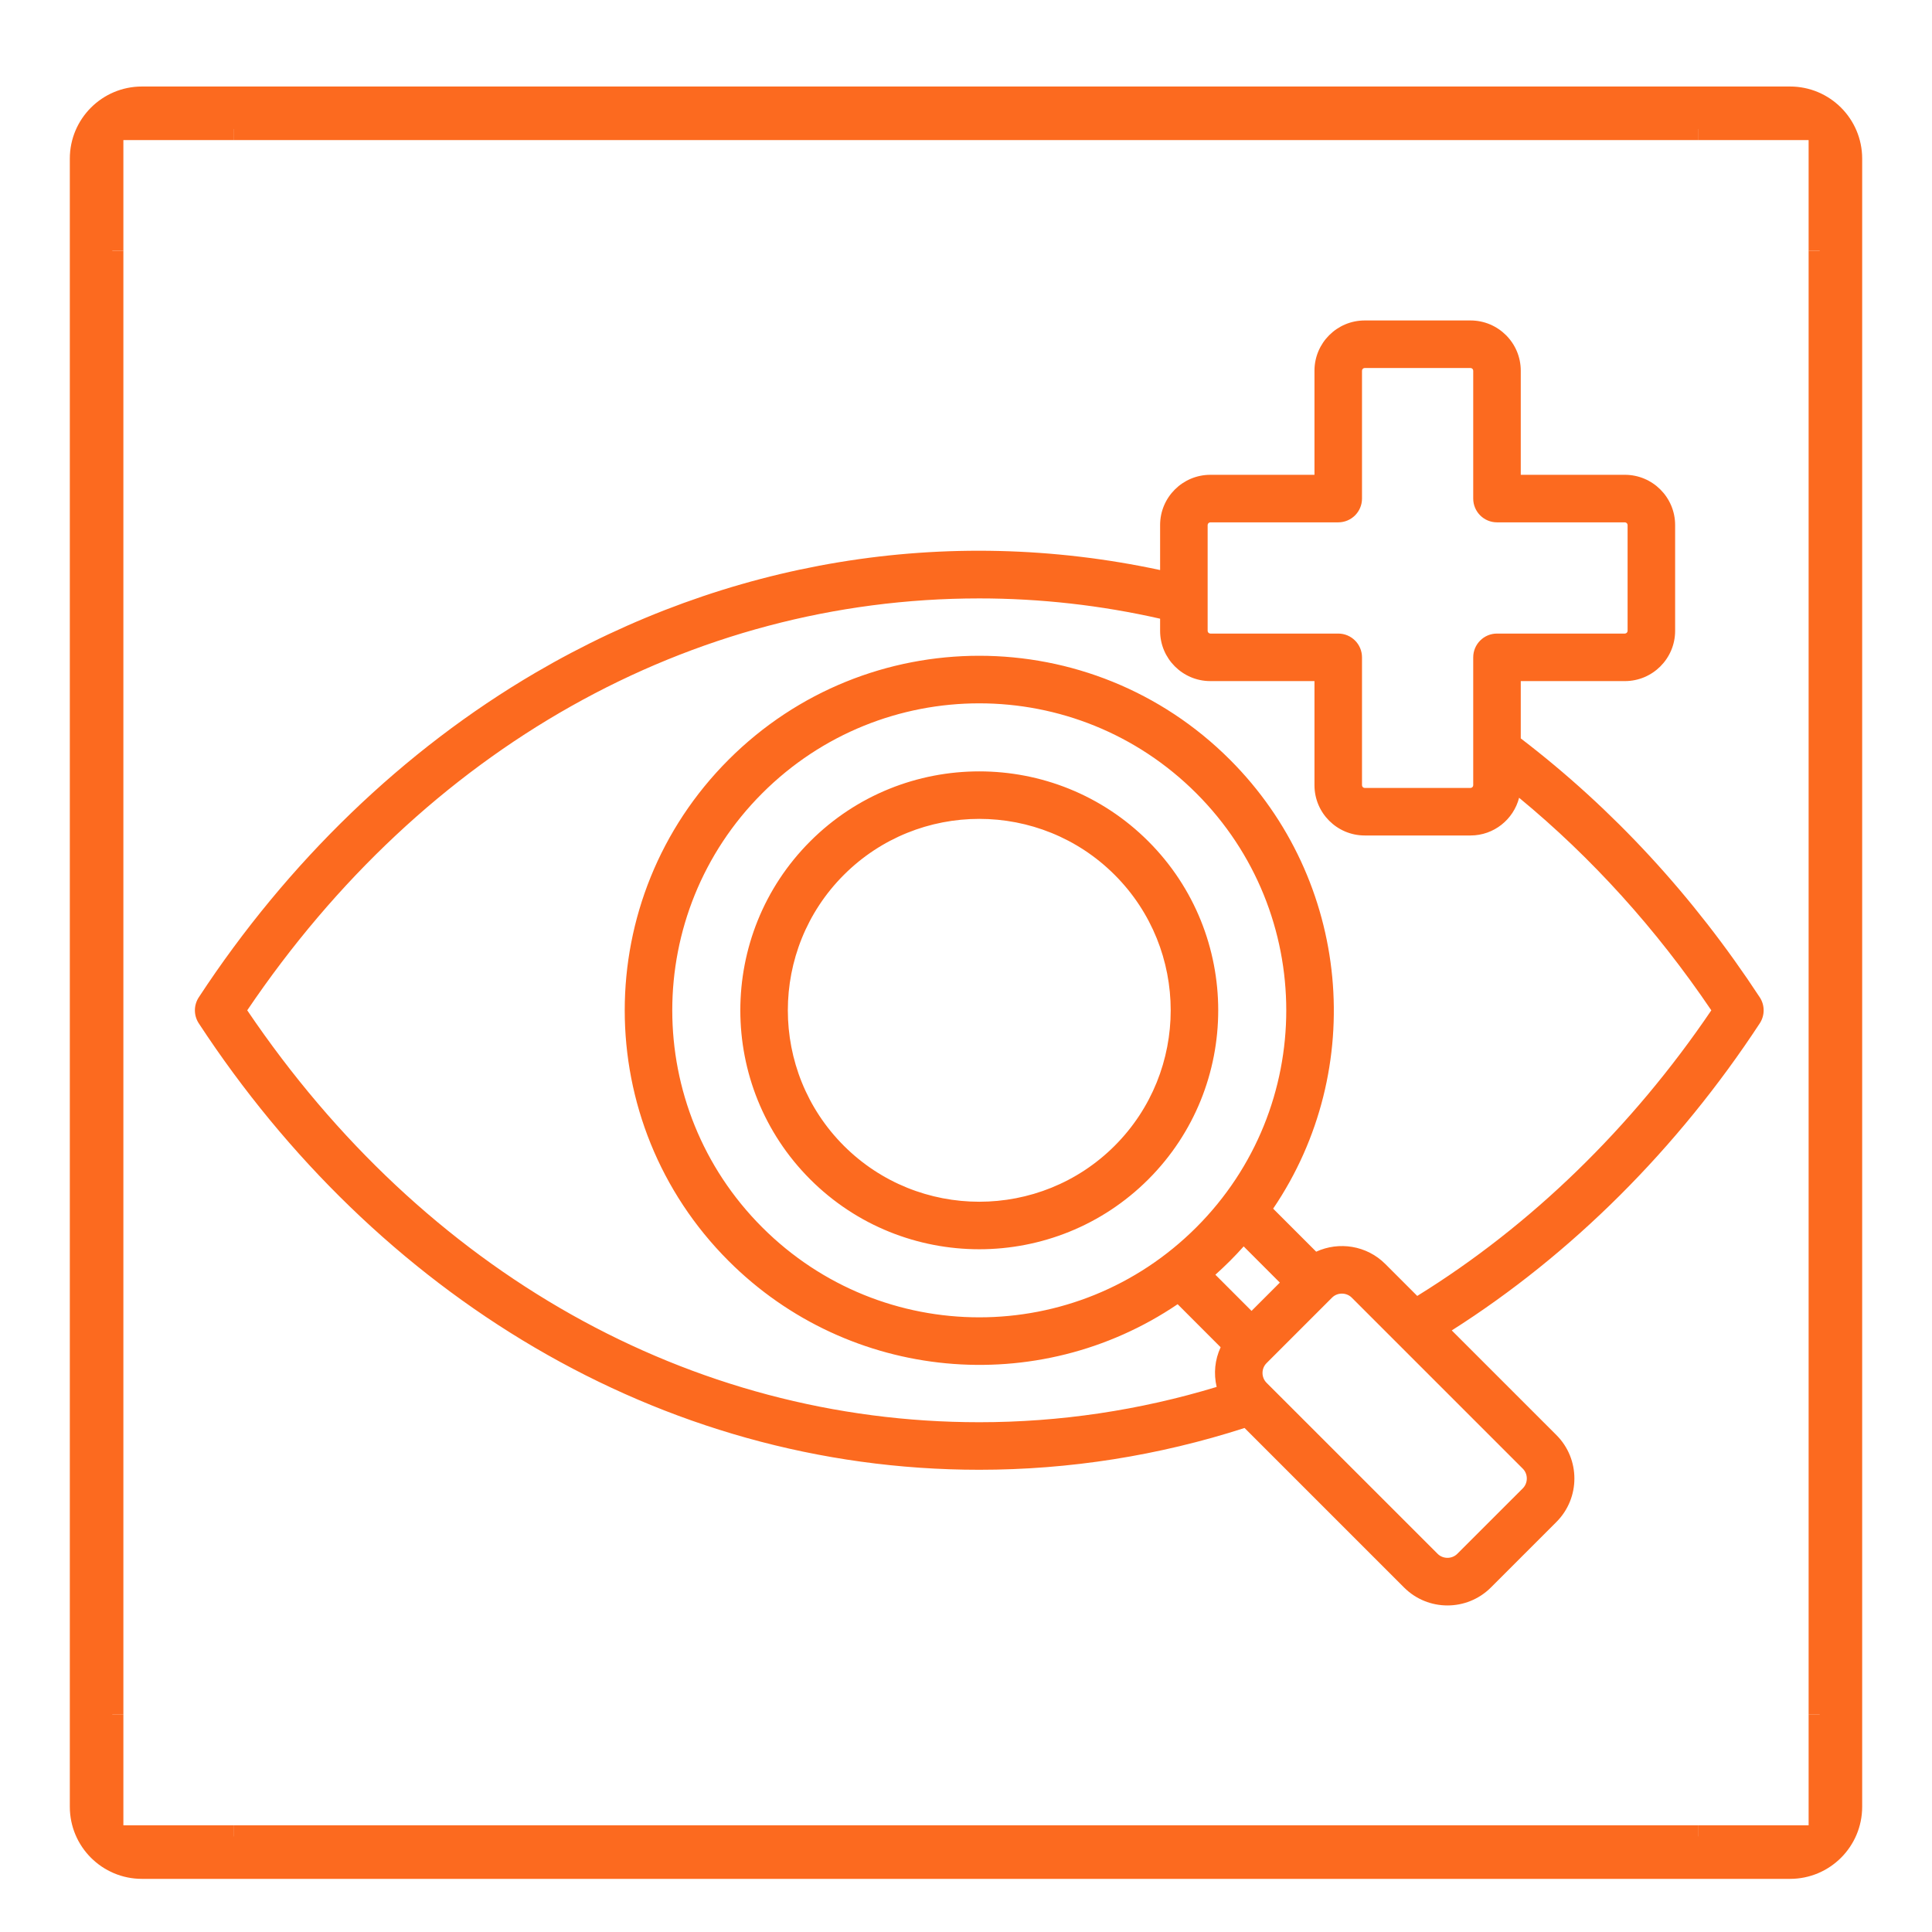 <svg xmlns="http://www.w3.org/2000/svg" xmlns:xlink="http://www.w3.org/1999/xlink" width="1500" zoomAndPan="magnify" viewBox="0 0 1125 1125" height="1500" preserveAspectRatio="xMidYMid meet" version="1.0"><defs><clipPath id="a1e1b8f3f0"><path d="M 113 186.672 L 1027 186.672 L 1027 935 L 113 935 Z M 113 186.672 " clip-rule="nonzero"/></clipPath><clipPath id="67a7fc4490"><path d="M 1053 146 L 1083.906 146 L 1083.906 999 L 1053 999 Z M 1053 146 " clip-rule="nonzero"/></clipPath><clipPath id="8bab0f17da"><path d="M 40.656 92.375 L 40.656 1052.062 C 40.656 1075.258 59.461 1094.062 82.656 1094.062 L 1042.344 1094.062 C 1065.539 1094.062 1084.344 1075.258 1084.344 1052.062 L 1084.344 92.375 C 1084.344 69.18 1065.539 50.375 1042.344 50.375 L 82.656 50.375 C 59.461 50.375 40.656 69.18 40.656 92.375 Z M 40.656 92.375 " clip-rule="nonzero"/></clipPath><clipPath id="a700237979"><path d="M 83.559 51.277 L 1041.441 51.277 C 1064.637 51.277 1083.441 70.078 1083.441 93.277 L 1083.441 1051.16 C 1083.441 1074.355 1064.637 1093.16 1041.441 1093.16 L 83.559 1093.16 C 60.363 1093.16 41.559 1074.355 41.559 1051.16 L 41.559 93.277 C 41.559 70.078 60.363 51.277 83.559 51.277 Z M 83.559 51.277 " clip-rule="nonzero"/></clipPath><clipPath id="b008086286"><path d="M 41.406 146 L 72 146 L 72 999 L 41.406 999 Z M 41.406 146 " clip-rule="nonzero"/></clipPath><clipPath id="0e8079bb63"><path d="M 40.656 92.375 L 40.656 1052.062 C 40.656 1075.258 59.461 1094.062 82.656 1094.062 L 1042.344 1094.062 C 1065.539 1094.062 1084.344 1075.258 1084.344 1052.062 L 1084.344 92.375 C 1084.344 69.18 1065.539 50.375 1042.344 50.375 L 82.656 50.375 C 59.461 50.375 40.656 69.18 40.656 92.375 Z M 40.656 92.375 " clip-rule="nonzero"/></clipPath><clipPath id="5a8c63b028"><path d="M 83.559 51.277 L 1041.441 51.277 C 1064.637 51.277 1083.441 70.078 1083.441 93.277 L 1083.441 1051.16 C 1083.441 1074.355 1064.637 1093.16 1041.441 1093.16 L 83.559 1093.16 C 60.363 1093.16 41.559 1074.355 41.559 1051.16 L 41.559 93.277 C 41.559 70.078 60.363 51.277 83.559 51.277 Z M 83.559 51.277 " clip-rule="nonzero"/></clipPath><clipPath id="fe6e910a7c"><path d="M 136 51.125 L 989 51.125 L 989 82 L 136 82 Z M 136 51.125 " clip-rule="nonzero"/></clipPath><clipPath id="8412832bdc"><path d="M 40.656 92.375 L 40.656 1052.062 C 40.656 1075.258 59.461 1094.062 82.656 1094.062 L 1042.344 1094.062 C 1065.539 1094.062 1084.344 1075.258 1084.344 1052.062 L 1084.344 92.375 C 1084.344 69.18 1065.539 50.375 1042.344 50.375 L 82.656 50.375 C 59.461 50.375 40.656 69.18 40.656 92.375 Z M 40.656 92.375 " clip-rule="nonzero"/></clipPath><clipPath id="15aa14ccbe"><path d="M 83.559 51.277 L 1041.441 51.277 C 1064.637 51.277 1083.441 70.078 1083.441 93.277 L 1083.441 1051.16 C 1083.441 1074.355 1064.637 1093.16 1041.441 1093.16 L 83.559 1093.16 C 60.363 1093.16 41.559 1074.355 41.559 1051.16 L 41.559 93.277 C 41.559 70.078 60.363 51.277 83.559 51.277 Z M 83.559 51.277 " clip-rule="nonzero"/></clipPath><clipPath id="8486588201"><path d="M 136 1062 L 989 1062 L 989 1093.625 L 136 1093.625 Z M 136 1062 " clip-rule="nonzero"/></clipPath><clipPath id="7d521c05ca"><path d="M 40.656 92.375 L 40.656 1052.062 C 40.656 1075.258 59.461 1094.062 82.656 1094.062 L 1042.344 1094.062 C 1065.539 1094.062 1084.344 1075.258 1084.344 1052.062 L 1084.344 92.375 C 1084.344 69.18 1065.539 50.375 1042.344 50.375 L 82.656 50.375 C 59.461 50.375 40.656 69.18 40.656 92.375 Z M 40.656 92.375 " clip-rule="nonzero"/></clipPath><clipPath id="130d176f0c"><path d="M 83.559 51.277 L 1041.441 51.277 C 1064.637 51.277 1083.441 70.078 1083.441 93.277 L 1083.441 1051.16 C 1083.441 1074.355 1064.637 1093.16 1041.441 1093.16 L 83.559 1093.16 C 60.363 1093.16 41.559 1074.355 41.559 1051.16 L 41.559 93.277 C 41.559 70.078 60.363 51.277 83.559 51.277 Z M 83.559 51.277 " clip-rule="nonzero"/></clipPath><clipPath id="d23cdc09ef"><path d="M 988 51.125 L 1083.906 51.125 L 1083.906 147 L 988 147 Z M 988 51.125 " clip-rule="nonzero"/></clipPath><clipPath id="3693f617da"><path d="M 40.656 92.375 L 40.656 1052.062 C 40.656 1075.258 59.461 1094.062 82.656 1094.062 L 1042.344 1094.062 C 1065.539 1094.062 1084.344 1075.258 1084.344 1052.062 L 1084.344 92.375 C 1084.344 69.18 1065.539 50.375 1042.344 50.375 L 82.656 50.375 C 59.461 50.375 40.656 69.18 40.656 92.375 Z M 40.656 92.375 " clip-rule="nonzero"/></clipPath><clipPath id="6928f89d06"><path d="M 83.559 51.277 L 1041.441 51.277 C 1064.637 51.277 1083.441 70.078 1083.441 93.277 L 1083.441 1051.16 C 1083.441 1074.355 1064.637 1093.16 1041.441 1093.16 L 83.559 1093.16 C 60.363 1093.16 41.559 1074.355 41.559 1051.16 L 41.559 93.277 C 41.559 70.078 60.363 51.277 83.559 51.277 Z M 83.559 51.277 " clip-rule="nonzero"/></clipPath><clipPath id="a4f4f5482f"><path d="M 41.406 51.125 L 137 51.125 L 137 147 L 41.406 147 Z M 41.406 51.125 " clip-rule="nonzero"/></clipPath><clipPath id="8da29bdb38"><path d="M 40.656 92.375 L 40.656 1052.062 C 40.656 1075.258 59.461 1094.062 82.656 1094.062 L 1042.344 1094.062 C 1065.539 1094.062 1084.344 1075.258 1084.344 1052.062 L 1084.344 92.375 C 1084.344 69.18 1065.539 50.375 1042.344 50.375 L 82.656 50.375 C 59.461 50.375 40.656 69.18 40.656 92.375 Z M 40.656 92.375 " clip-rule="nonzero"/></clipPath><clipPath id="476cd8864a"><path d="M 83.559 51.277 L 1041.441 51.277 C 1064.637 51.277 1083.441 70.078 1083.441 93.277 L 1083.441 1051.16 C 1083.441 1074.355 1064.637 1093.16 1041.441 1093.16 L 83.559 1093.16 C 60.363 1093.16 41.559 1074.355 41.559 1051.16 L 41.559 93.277 C 41.559 70.078 60.363 51.277 83.559 51.277 Z M 83.559 51.277 " clip-rule="nonzero"/></clipPath><clipPath id="5e3ff87991"><path d="M 988 998 L 1083.906 998 L 1083.906 1093.625 L 988 1093.625 Z M 988 998 " clip-rule="nonzero"/></clipPath><clipPath id="739e629903"><path d="M 40.656 92.375 L 40.656 1052.062 C 40.656 1075.258 59.461 1094.062 82.656 1094.062 L 1042.344 1094.062 C 1065.539 1094.062 1084.344 1075.258 1084.344 1052.062 L 1084.344 92.375 C 1084.344 69.18 1065.539 50.375 1042.344 50.375 L 82.656 50.375 C 59.461 50.375 40.656 69.18 40.656 92.375 Z M 40.656 92.375 " clip-rule="nonzero"/></clipPath><clipPath id="54919b3e97"><path d="M 83.559 51.277 L 1041.441 51.277 C 1064.637 51.277 1083.441 70.078 1083.441 93.277 L 1083.441 1051.16 C 1083.441 1074.355 1064.637 1093.16 1041.441 1093.16 L 83.559 1093.16 C 60.363 1093.16 41.559 1074.355 41.559 1051.16 L 41.559 93.277 C 41.559 70.078 60.363 51.277 83.559 51.277 Z M 83.559 51.277 " clip-rule="nonzero"/></clipPath><clipPath id="0d252b5cb8"><path d="M 41.406 998 L 137 998 L 137 1093.625 L 41.406 1093.625 Z M 41.406 998 " clip-rule="nonzero"/></clipPath><clipPath id="d6f6d7a7cd"><path d="M 40.656 92.375 L 40.656 1052.062 C 40.656 1075.258 59.461 1094.062 82.656 1094.062 L 1042.344 1094.062 C 1065.539 1094.062 1084.344 1075.258 1084.344 1052.062 L 1084.344 92.375 C 1084.344 69.18 1065.539 50.375 1042.344 50.375 L 82.656 50.375 C 59.461 50.375 40.656 69.18 40.656 92.375 Z M 40.656 92.375 " clip-rule="nonzero"/></clipPath><clipPath id="3e8c84a360"><path d="M 83.559 51.277 L 1041.441 51.277 C 1064.637 51.277 1083.441 70.078 1083.441 93.277 L 1083.441 1051.16 C 1083.441 1074.355 1064.637 1093.16 1041.441 1093.16 L 83.559 1093.16 C 60.363 1093.16 41.559 1074.355 41.559 1051.16 L 41.559 93.277 C 41.559 70.078 60.363 51.277 83.559 51.277 Z M 83.559 51.277 " clip-rule="nonzero"/></clipPath><clipPath id="94bf624e3a"><path d="M 40.656 50.375 L 1084.656 50.375 L 1084.656 1094.375 L 40.656 1094.375 Z M 40.656 50.375 " clip-rule="nonzero"/></clipPath><clipPath id="81595ab801"><path d="M 40.656 92.375 L 40.656 1052.062 C 40.656 1075.258 59.461 1094.062 82.656 1094.062 L 1042.344 1094.062 C 1065.539 1094.062 1084.344 1075.258 1084.344 1052.062 L 1084.344 92.375 C 1084.344 69.18 1065.539 50.375 1042.344 50.375 L 82.656 50.375 C 59.461 50.375 40.656 69.18 40.656 92.375 Z M 40.656 92.375 " clip-rule="nonzero"/></clipPath><clipPath id="3b5947bcd8"><path d="M 40.656 92.375 L 40.656 1052.059 C 40.656 1075.254 59.461 1094.059 82.656 1094.059 L 1042.34 1094.059 C 1065.535 1094.059 1084.34 1075.254 1084.34 1052.059 L 1084.34 92.375 C 1084.34 69.18 1065.535 50.375 1042.34 50.375 L 82.656 50.375 C 59.461 50.375 40.656 69.18 40.656 92.375 Z M 40.656 92.375 " clip-rule="nonzero"/></clipPath></defs><g clip-path="url(#a1e1b8f3f0)"><path fill="#fc6a1f" d="M 649.086 667.172 C 605.609 710.637 534.855 710.637 491.367 667.172 C 447.887 623.684 447.887 552.93 491.367 509.453 C 534.863 465.957 605.594 465.957 649.086 509.453 C 692.566 552.93 692.566 623.684 649.086 667.172 Z M 668.66 489.883 C 614.387 435.605 526.07 435.605 471.797 489.883 C 417.52 544.145 417.52 632.469 471.797 686.746 C 526.066 741.004 614.391 741.004 668.66 686.746 C 722.938 632.469 722.938 544.145 668.66 489.883 Z M 825.262 754.617 C 891.383 713.746 950.266 656.551 996.496 588.312 C 964.434 540.918 926.883 499.414 884.574 464.543 C 881.324 477.141 869.906 486.496 856.285 486.496 L 794.664 486.496 C 778.531 486.496 765.414 473.379 765.414 457.246 L 765.414 396.602 L 704.781 396.602 C 688.648 396.602 675.527 383.48 675.527 367.359 L 675.527 360.266 C 641.039 352.434 605.656 348.453 570.227 348.453 C 401.98 348.453 247.094 435.73 143.961 588.309 C 247.094 740.867 401.98 828.156 570.227 828.156 C 617.133 828.156 663.551 821.238 708.445 807.609 C 706.629 799.688 707.398 791.863 710.77 784.5 L 685.734 759.438 C 604.457 814.496 494.578 804.547 424.27 734.258 C 343.602 653.617 343.637 522.984 424.27 442.352 C 504.945 361.676 635.508 361.703 716.184 442.352 C 786.457 512.605 796.418 622.609 741.352 703.793 L 766.414 728.855 C 779.629 722.781 795.797 725.152 806.664 736.02 Z M 886.727 866.656 L 848.57 904.801 C 845.465 907.898 840.227 907.898 837.141 904.801 L 737.508 805.191 C 734.379 802.055 734.375 796.883 737.508 793.75 L 775.664 755.594 C 778.762 752.492 784.016 752.504 787.102 755.594 L 886.727 855.215 C 889.836 858.312 889.836 863.551 886.727 866.656 Z M 716.188 734.258 C 718.949 731.496 721.602 728.676 724.188 725.781 L 745.246 746.855 L 728.77 763.332 L 707.711 742.27 C 710.59 739.688 713.41 737.012 716.188 734.258 Z M 696.602 714.688 C 766.469 644.867 766.438 531.754 696.602 461.914 C 626.777 392.094 513.672 392.094 443.852 461.914 C 374.004 531.762 373.992 644.852 443.852 714.688 C 513.727 784.539 626.73 784.555 696.602 714.688 Z M 703.207 305.719 C 703.207 304.898 703.945 304.16 704.781 304.16 L 779.258 304.16 C 786.891 304.16 793.094 297.969 793.094 290.312 L 793.094 215.859 C 793.094 215 793.82 214.289 794.664 214.289 L 856.285 214.289 C 857.133 214.289 857.855 215.004 857.855 215.859 L 857.855 290.312 C 857.855 297.969 864.059 304.16 871.691 304.16 L 946.172 304.16 C 947.004 304.16 947.742 304.895 947.742 305.719 L 947.742 367.363 C 947.742 368.188 947.004 368.926 946.172 368.926 L 871.691 368.926 C 864.059 368.926 857.855 375.129 857.855 382.77 L 857.855 457.25 C 857.855 458.086 857.129 458.82 856.285 458.82 L 794.664 458.82 C 793.82 458.82 793.094 458.086 793.094 457.25 L 793.094 382.77 C 793.094 375.129 786.891 368.926 779.258 368.926 L 704.781 368.926 C 703.949 368.926 703.207 368.188 703.207 367.363 Z M 1024.699 580.73 C 985.957 521.633 939.148 470.961 885.539 429.973 L 885.539 396.602 L 946.172 396.602 C 962.301 396.602 975.422 383.484 975.422 367.363 L 975.422 305.715 C 975.422 289.598 962.305 276.477 946.172 276.477 L 885.539 276.477 L 885.539 215.859 C 885.539 199.727 872.418 186.605 856.285 186.605 L 794.664 186.605 C 778.531 186.605 765.414 199.727 765.414 215.859 L 765.414 276.48 L 704.781 276.48 C 688.648 276.48 675.527 289.598 675.527 305.719 L 675.527 331.934 C 550.828 305.219 423.23 326.5 311.742 391.758 C 235.215 436.543 167.426 501.895 115.758 580.73 C 112.734 585.328 112.734 591.281 115.758 595.898 C 218.574 752.875 383.391 855.848 570.227 855.848 C 622.727 855.848 674.66 847.645 724.707 831.512 L 817.57 924.387 C 831.527 938.344 854.195 938.332 868.145 924.387 L 906.301 886.23 C 920.254 872.277 920.254 849.586 906.301 835.645 L 845.359 774.703 C 915.062 730.453 976.805 668.938 1024.699 595.898 C 1027.723 591.277 1027.723 585.324 1024.699 580.73 Z M 1024.699 580.73 " fill-opacity="1" fill-rule="evenodd"/></g><g clip-path="url(#67a7fc4490)"><g clip-path="url(#8bab0f17da)"><g clip-path="url(#a700237979)"><path fill="#fc6a1f" d="M 1053.156 146.012 L 1084.34 146.012 L 1084.34 998.422 L 1053.156 998.422 Z M 1053.156 146.012 " fill-opacity="1" fill-rule="nonzero"/></g></g></g><g clip-path="url(#b008086286)"><g clip-path="url(#0e8079bb63)"><g clip-path="url(#5a8c63b028)"><path fill="#fc6a1f" d="M 40.656 146.012 L 71.844 146.012 L 71.844 998.422 L 40.656 998.422 Z M 40.656 146.012 " fill-opacity="1" fill-rule="nonzero"/></g></g></g><g clip-path="url(#fe6e910a7c)"><g clip-path="url(#8412832bdc)"><g clip-path="url(#15aa14ccbe)"><path fill="#fc6a1f" d="M 136.293 50.375 L 988.703 50.375 L 988.703 81.562 L 136.293 81.562 Z M 136.293 50.375 " fill-opacity="1" fill-rule="nonzero"/></g></g></g><g clip-path="url(#8486588201)"><g clip-path="url(#7d521c05ca)"><g clip-path="url(#130d176f0c)"><path fill="#fc6a1f" d="M 136.293 1062.875 L 988.703 1062.875 L 988.703 1094.059 L 136.293 1094.059 Z M 136.293 1062.875 " fill-opacity="1" fill-rule="nonzero"/></g></g></g><g clip-path="url(#d23cdc09ef)"><g clip-path="url(#3693f617da)"><g clip-path="url(#6928f89d06)"><path fill="#fc6a1f" d="M 1053.156 81.562 L 1053.156 146.012 L 1084.34 146.012 L 1084.34 50.375 L 988.703 50.375 L 988.703 81.562 Z M 1053.156 81.562 " fill-opacity="1" fill-rule="nonzero"/></g></g></g><g clip-path="url(#a4f4f5482f)"><g clip-path="url(#8da29bdb38)"><g clip-path="url(#476cd8864a)"><path fill="#fc6a1f" d="M 71.844 81.562 L 136.293 81.562 L 136.293 50.375 L 40.656 50.375 L 40.656 146.012 L 71.844 146.012 Z M 71.844 81.562 " fill-opacity="1" fill-rule="nonzero"/></g></g></g><g clip-path="url(#5e3ff87991)"><g clip-path="url(#739e629903)"><g clip-path="url(#54919b3e97)"><path fill="#fc6a1f" d="M 1053.156 1062.875 L 988.703 1062.875 L 988.703 1094.059 L 1084.34 1094.059 L 1084.34 998.422 L 1053.156 998.422 Z M 1053.156 1062.875 " fill-opacity="1" fill-rule="nonzero"/></g></g></g><g clip-path="url(#0d252b5cb8)"><g clip-path="url(#d6f6d7a7cd)"><g clip-path="url(#3e8c84a360)"><path fill="#fc6a1f" d="M 71.844 1062.875 L 71.844 998.422 L 40.656 998.422 L 40.656 1094.059 L 136.293 1094.059 L 136.293 1062.875 Z M 71.844 1062.875 " fill-opacity="1" fill-rule="nonzero"/></g></g></g><g clip-path="url(#94bf624e3a)"><g clip-path="url(#81595ab801)"><g clip-path="url(#3b5947bcd8)"><path stroke-linecap="butt" transform="matrix(0.75, 0, 0, 0.75, 40.657, 50.376)" fill="none" stroke-linejoin="miter" d="M -0.002 55.999 L -0.002 1335.577 C -0.002 1366.504 25.071 1391.577 55.998 1391.577 L 1335.577 1391.577 C 1366.504 1391.577 1391.577 1366.504 1391.577 1335.577 L 1391.577 55.999 C 1391.577 25.072 1366.504 -0.001 1335.577 -0.001 L 55.998 -0.001 C 25.071 -0.001 -0.002 25.072 -0.002 55.999 Z M -0.002 55.999 " stroke="#fc6a1f" stroke-width="66" stroke-opacity="1" stroke-miterlimit="4"/></g></g></g></svg>